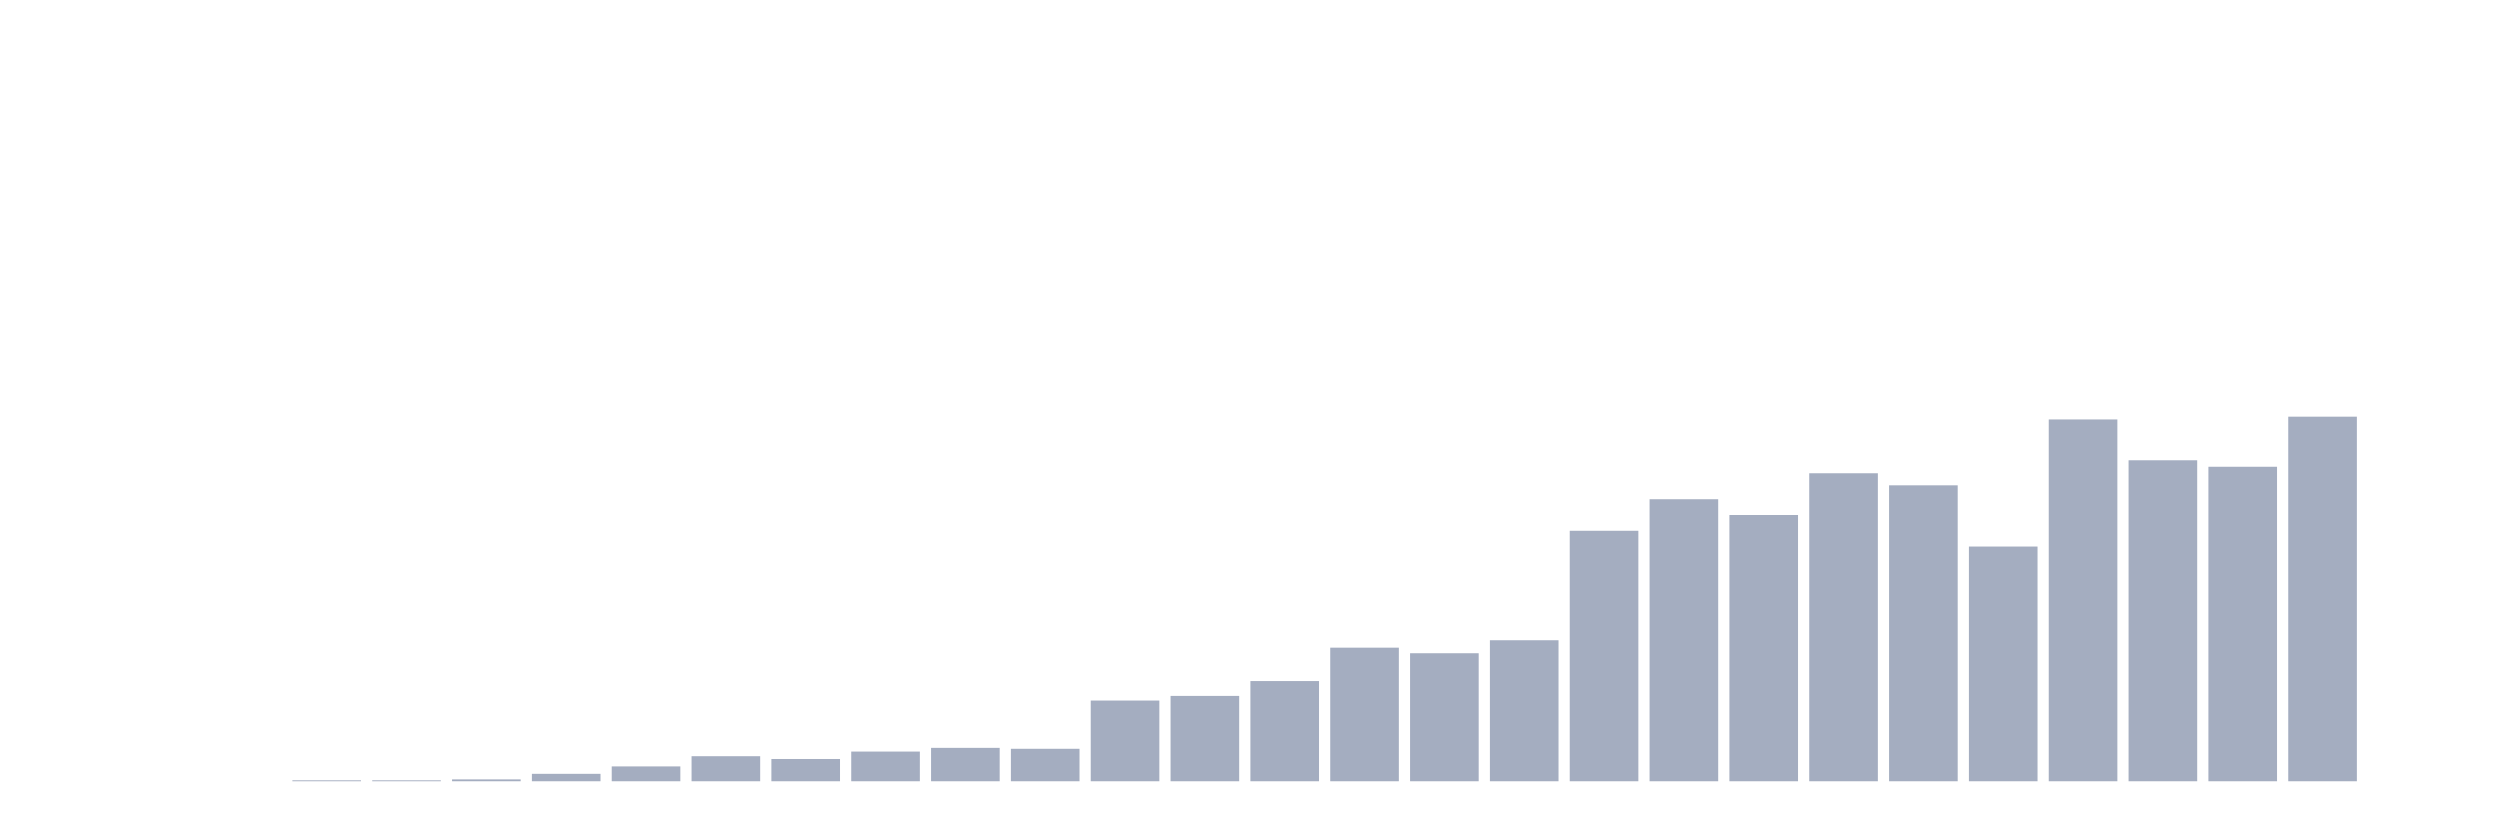 <svg xmlns="http://www.w3.org/2000/svg" viewBox="0 0 480 160"><g transform="translate(10,10)"><rect class="bar" x="0.153" width="13.175" y="140" height="0" fill="rgb(164,173,192)"></rect><rect class="bar" x="15.482" width="13.175" y="140" height="0" fill="rgb(164,173,192)"></rect><rect class="bar" x="30.81" width="13.175" y="140" height="0" fill="rgb(164,173,192)"></rect><rect class="bar" x="46.138" width="13.175" y="139.822" height="0.178" fill="rgb(164,173,192)"></rect><rect class="bar" x="61.466" width="13.175" y="139.822" height="0.178" fill="rgb(164,173,192)"></rect><rect class="bar" x="76.794" width="13.175" y="139.644" height="0.356" fill="rgb(164,173,192)"></rect><rect class="bar" x="92.123" width="13.175" y="138.575" height="1.425" fill="rgb(164,173,192)"></rect><rect class="bar" x="107.451" width="13.175" y="137.15" height="2.85" fill="rgb(164,173,192)"></rect><rect class="bar" x="122.779" width="13.175" y="135.191" height="4.809" fill="rgb(164,173,192)"></rect><rect class="bar" x="138.107" width="13.175" y="135.725" height="4.275" fill="rgb(164,173,192)"></rect><rect class="bar" x="153.436" width="13.175" y="134.3" height="5.7" fill="rgb(164,173,192)"></rect><rect class="bar" x="168.764" width="13.175" y="133.588" height="6.412" fill="rgb(164,173,192)"></rect><rect class="bar" x="184.092" width="13.175" y="133.766" height="6.234" fill="rgb(164,173,192)"></rect><rect class="bar" x="199.42" width="13.175" y="124.504" height="15.496" fill="rgb(164,173,192)"></rect><rect class="bar" x="214.748" width="13.175" y="123.613" height="16.387" fill="rgb(164,173,192)"></rect><rect class="bar" x="230.077" width="13.175" y="120.763" height="19.237" fill="rgb(164,173,192)"></rect><rect class="bar" x="245.405" width="13.175" y="114.351" height="25.649" fill="rgb(164,173,192)"></rect><rect class="bar" x="260.733" width="13.175" y="115.42" height="24.58" fill="rgb(164,173,192)"></rect><rect class="bar" x="276.061" width="13.175" y="112.926" height="27.074" fill="rgb(164,173,192)"></rect><rect class="bar" x="291.39" width="13.175" y="91.908" height="48.092" fill="rgb(164,173,192)"></rect><rect class="bar" x="306.718" width="13.175" y="85.852" height="54.148" fill="rgb(164,173,192)"></rect><rect class="bar" x="322.046" width="13.175" y="88.88" height="51.12" fill="rgb(164,173,192)"></rect><rect class="bar" x="337.374" width="13.175" y="80.865" height="59.135" fill="rgb(164,173,192)"></rect><rect class="bar" x="352.702" width="13.175" y="83.181" height="56.819" fill="rgb(164,173,192)"></rect><rect class="bar" x="368.031" width="13.175" y="94.936" height="45.064" fill="rgb(164,173,192)"></rect><rect class="bar" x="383.359" width="13.175" y="70.534" height="69.466" fill="rgb(164,173,192)"></rect><rect class="bar" x="398.687" width="13.175" y="78.372" height="61.628" fill="rgb(164,173,192)"></rect><rect class="bar" x="414.015" width="13.175" y="79.618" height="60.382" fill="rgb(164,173,192)"></rect><rect class="bar" x="429.344" width="13.175" y="70" height="70" fill="rgb(164,173,192)"></rect><rect class="bar" x="444.672" width="13.175" y="140" height="0" fill="rgb(164,173,192)"></rect></g></svg>